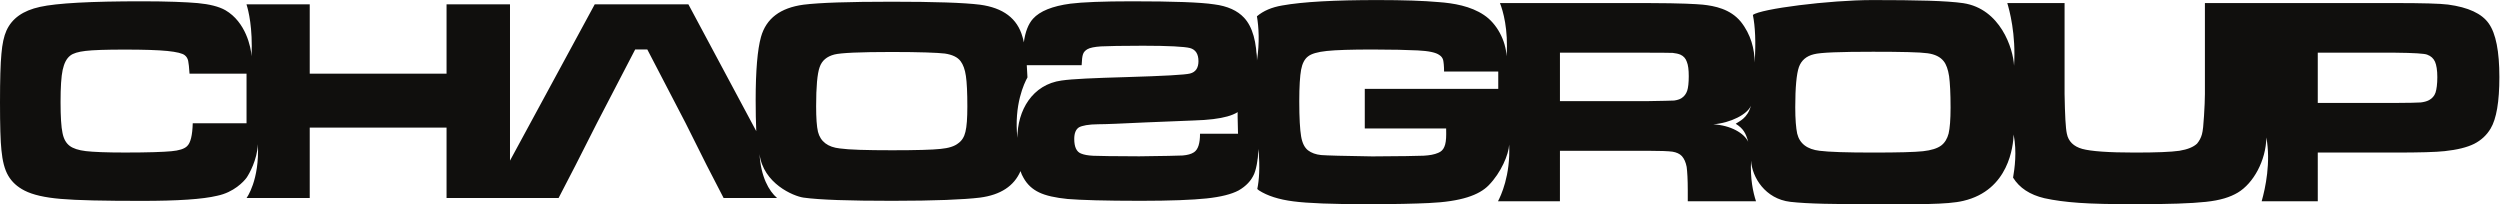 <?xml version="1.0" encoding="UTF-8" standalone="no"?>
<svg
   xmlns:dc="http://purl.org/dc/elements/1.1/"
   xmlns:cc="http://creativecommons.org/ns#"
   xmlns:rdf="http://www.w3.org/1999/02/22-rdf-syntax-ns#"
   xmlns:svg="http://www.w3.org/2000/svg"
   xmlns="http://www.w3.org/2000/svg"
   xmlns:sodipodi="http://sodipodi.sourceforge.net/DTD/sodipodi-0.dtd"
   xmlns:inkscape="http://www.inkscape.org/namespaces/inkscape"
   version="1.1"
   id="svg2"
   xml:space="preserve"
   width="816.027"
   height="66.667"
   viewBox="0 0 816.027 66.667"
   sodipodi:docname="Chaos_Group_logo_b.eps"><defs
     id="defs6" /><sodipodi:namedview
     pagecolor="#ffffff"
     bordercolor="#666666"
     borderopacity="1"
     objecttolerance="10"
     gridtolerance="10"
     guidetolerance="10"
     inkscape:pageopacity="0"
     inkscape:pageshadow="2"
     inkscape:window-width="640"
     inkscape:window-height="480"
     id="namedview4" /><g
     id="g10"
     inkscape:groupmode="layer"
     inkscape:label="ink_ext_XXXXXX"
     transform="matrix(1.333,0,0,-1.333,0,66.667)"><g
       id="g12"
       transform="scale(0.1)"><path
         d="m 5963.83,273.281 c -2.78,-8.051 -8.34,-14.336 -15.77,-18.304 -6.05,-3.211 -12.98,-4.801 -20.35,-5.7 -7.96,-0.449 -29.04,-1.211 -62.71,-1.211 H 5675.51 V 371.105 H 5865 c 45.38,-0.425 72.27,-2.109 78.48,-4.847 9.34,-3.434 15.44,-9.149 19.14,-17.383 3.48,-8.074 5.63,-20.527 5.63,-37.555 0,-17.222 -1.82,-29.894 -4.42,-38.039 M 4771.6,173.301 c -3.37,-12.852 -9.27,-22.633 -17.95,-29.297 -9.53,-7.246 -24.59,-11.934 -44.78,-14.176 -20.11,-2.18 -60.51,-3.277 -121.67,-3.277 -65.27,0 -109.02,1.437 -131.71,4.375 -30.16,3.547 -48.79,17.539 -54.72,42.039 -2.89,13.594 -4.73,34.949 -4.73,64.558 0,48.903 3.23,82.098 8.93,98.297 5.92,16.395 18.07,27.004 36.74,31.493 16.22,4.375 64.45,6.082 144.89,6.082 70.16,0 114.8,-1.032 133.11,-3.633 18.39,-2.449 31.61,-9.039 39.79,-19.492 6.42,-8.008 10.72,-20.372 13.26,-36.77 2.22,-16.531 3.59,-41.992 3.59,-76.895 0,-29.183 -1.72,-50.273 -4.75,-63.304 M 4280.85,152.82 c -9.91,21.289 -42.84,40.516 -85.51,42.891 42.91,3.453 83.67,24.699 92.15,45.539 -8.48,-31.477 -29.54,-38.387 -37.28,-44.152 18.64,-11.778 24.76,-22.989 30.64,-44.278 M 4131.4,277.926 c -2.71,-8.008 -7.33,-13.914 -13.97,-18.215 -5.05,-3.164 -11.06,-4.734 -18.06,-5.789 -7.18,-0.203 -29.11,-1.012 -66.22,-1.457 h -213.32 v 118.64 h 213.08 c 34.5,0 55.88,-0.335 63.07,-0.515 7.32,-0.828 13.7,-2.067 19.18,-4.461 7.37,-3.367 12.66,-9.289 15.31,-17.254 3.32,-7.875 4.77,-19.652 4.77,-35.375 0,-15.77 -1.35,-28.199 -3.84,-35.574 m -462.65,4.617 h -326.84 v -97.016 h 199.24 c 0,-7.023 0.14,-11.418 0.14,-13.773 0,-13.664 -1.39,-24.293 -4.62,-31.297 -2.89,-6.996 -7.85,-11.891 -15.21,-14.711 -9.04,-3.926 -20.82,-6.129 -35.67,-6.91 -14.87,-0.539 -56.64,-1.484 -125.44,-1.684 -70.36,1.012 -112.32,2.223 -125.32,3.278 -13.22,1.343 -24.01,5.316 -32.22,11.64 -8.36,6.571 -14.02,17.785 -16.82,34.164 -2.76,16.215 -4.51,44.887 -4.51,85.895 0,36.586 1.75,62.133 4.51,77.324 2.8,14.961 8.46,26.063 16.82,32.387 8.21,6.683 23.65,11.129 46.14,13.48 22.26,2.36 59.6,3.547 111.94,3.547 48.35,0 85.15,-1.008 110.7,-2.199 26.84,-1.348 44.48,-4.98 53.12,-11.414 4.64,-2.871 7.77,-7.274 9.07,-12.027 1.14,-5.071 2.3,-14.512 2.3,-28.309 h 132.67 z m 2425.46,160.078 c -17.03,24.317 -50.18,39.633 -99.67,46.301 -19.34,2.488 -62.94,3.699 -130.37,3.699 H 5399.15 V 270.004 c 0,-14.02 -0.89,-32.055 -2.2,-53.57 -1.25,-21.758 -2.71,-36.672 -5.14,-45.399 -2.46,-8.812 -6.38,-15.859 -11.88,-22.57 -8.84,-8.34 -23.13,-14.242 -43.25,-17.539 -20.43,-2.938 -56.35,-4.375 -109.34,-4.375 -64.24,0 -107.06,3.164 -128.33,8.926 -21.38,5.906 -34.28,18.554 -37.91,37.355 -3.08,13.5 -4.71,45.895 -5.6,97.172 v 222.617 h -140.28 c 4.89,-16.195 21.58,-75.73 16.58,-153.394 -2.06,41.863 -33.36,139.394 -124.43,153.191 -40.21,5.859 -113.91,7.582 -221.45,7.582 -107.17,0 -275.48,-21.621 -293.63,-36.477 5.66,-28.085 7.63,-67.363 4.28,-116.375 0,32.391 -9.08,68.825 -33.89,99.844 -25.73,31.293 -64.29,38.719 -93.42,41.793 -16.92,1.391 -48.58,3.633 -134.6,3.836 h -361.71 c 7.42,-18.891 20.74,-63.953 16.24,-130.238 -2.04,38.672 -23.85,80.078 -55.33,100.941 -32.46,21.965 -74.71,29.094 -111.24,31.696 -36.4,3.257 -85.86,4.98 -148.92,4.98 -105.16,0 -183.4,-4.172 -234.03,-13.281 -25.38,-4.301 -45.9,-12.989 -61.83,-26.489 4.51,-26.765 6.85,-63.82 0,-109.019 -1.97,34.746 -12.94,67.363 -20.3,85.711 -3.48,-5.652 -6.59,-11.688 -9.35,-18.348 -6.98,-17.656 -11.73,-38.25 -14.11,-60.594 -2.67,-22.585 -3.7,-55.609 -3.7,-100.292 0,-65.25 1.37,-108.836 4.51,-131.047 2.78,-23.532 8.21,-42.688 15.47,-56.93 2.43,-4.894 5.86,-9.199 9.32,-13.238 4.3,7.426 19.04,36.387 21.8,79.004 4.37,-46.297 1.5,-77.907 -2.76,-98.161 l 4.26,-3.543 c 20.26,-12.988 48.37,-22.207 84.05,-26.719 35.2,-4.637 95.72,-6.996 181.07,-6.996 67.4,0 117.3,1.254 150.33,2.828 79.9,3.5 123.55,19.602 146.83,43.383 30.68,31.223 49.01,75.55 50.27,99.665 3.48,-76.36 -20.86,-126.18 -27.34,-138.629 h 151.64 V 130.926 h 213.98 c 31.11,0 51.61,-0.871 61.72,-2.223 9.74,-1.746 17.21,-4.867 22.93,-10.879 5.61,-6.371 9.47,-14.984 11.66,-26.398 1.51,-11.422 2.72,-30.914 2.72,-57.852 V 7.305 h 167.08 c -7.23,21.961 -14.39,55.16 -12.12,99.508 2.52,-40.848 34.59,-93.743 96.28,-100.946 42.42,-4.887 110.37,-5.809 203.75,-5.809 105.74,0 180.29,-1.281 219.54,8.164 112.38,26.156 122.37,135.355 123.43,162.472 8.27,-43.132 2.44,-82.679 -1.42,-105.539 15.55,-25.125 41.1,-41.992 76.72,-50.383 24.04,-5.316 51.92,-9.062 84.68,-11.352 32.86,-2.398 78.6,-3.363 138.72,-3.363 79.7,0 136.85,1.926 172.03,5.809 35.3,3.727 59.2,11.398 78.15,22.613 38.02,22.633 68.98,78.243 69.93,135.083 11.14,-60.723 -2.2,-123.532 -11.49,-156.258 h 137.39 V 126.551 h 189.96 c 59.15,0 99.35,1.097 120.86,3.504 30.6,3.273 54.38,9.129 71.9,17.742 17.29,8.769 30.96,21.332 40.58,37.617 14.24,23.688 21.42,65.945 21.42,125.906 0,62.996 -8.57,106.805 -26.02,131.301"
         style="fill:#100f0d;fill-opacity:1;fill-rule:nonzero;stroke:none"
         id="path14" /><path
         d="m 2599.67,303.008 c -71.83,-9.668 -108.35,-73.399 -108.35,-140.582 -8.81,81.179 16.98,134.547 24.63,148.14 -0.54,10.61 -0.99,20.727 -1.68,29.883 h 134.35 c 0.44,12.895 1.59,22.321 3.32,26.867 1.56,5.051 5.4,9.133 10.61,12.231 6.32,3.699 17.67,5.965 33.69,6.996 16.11,0.785 50.42,1.598 102.65,1.598 62.89,0 101.37,-2.18 115.07,-5.657 13.8,-3.793 20.71,-14.625 20.71,-32.211 0,-16.402 -6.91,-26.808 -20.71,-30.195 -11.37,-3.07 -63.82,-6.035 -157.02,-8.769 -78.45,-2.223 -130.98,-4.465 -157.27,-8.301 M 2364.06,177.387 c -2.78,-12.34 -8.7,-21.824 -17.49,-27.992 -9.04,-7.45 -23.71,-12.09 -43.43,-13.907 -19.65,-2.16 -59.22,-3.3 -118.48,-3.3 -63.31,0 -106.09,1.277 -128.03,4.441 -29.52,3.07 -47.59,16.871 -53.65,40.758 -3.12,13.125 -4.51,34.078 -4.51,62.769 0,47.555 2.83,79.582 8.64,95.649 5.56,16.195 17.67,26.019 35.89,30.82 15.63,4.059 62.6,6.211 140.91,6.211 68.58,0 112.05,-1.723 129.89,-3.832 18.05,-2.738 31.09,-8.75 38.51,-18.82 6.13,-8.168 10.61,-20.059 12.9,-36.141 2.33,-15.836 3.54,-40.758 3.54,-74.406 0,-28.602 -1.43,-49.461 -4.69,-62.25 M 603.695,198.32 H 471.969 c -0.785,-29.523 -5.293,-48.457 -14.153,-56.375 -6.687,-6.371 -19.562,-10.496 -38.066,-12.113 -18.957,-1.84 -56.73,-3.207 -113.508,-3.207 -45.961,0 -77.949,1.367 -95.738,3.434 -18.328,2.129 -31.387,6.57 -39.594,12.671 -9.019,6.665 -14.961,17.118 -17.812,31.715 -3.184,14.586 -4.801,39.977 -4.801,75.848 0,36.023 1.617,62.293 5.164,78.734 3.633,16.266 9.418,27.817 18.437,34.86 7.219,5.789 19.602,9.492 37.821,11.601 17.476,2.106 49.484,3.203 95.582,3.203 46.347,0 81.449,-1.097 104.422,-3.367 23.195,-2.375 37.461,-5.918 42.91,-10.629 4.238,-3.406 6.824,-7.851 8.121,-13.414 1.254,-5.383 2.309,-16.195 3.344,-31.543 H 603.695 Z M 2938.48,172.586 c 0,-23.191 -4.46,-38.359 -14.74,-45.285 -7.06,-4.645 -16.11,-6.867 -27.7,-7.922 -10.94,-0.676 -46.55,-1.211 -106.42,-2.016 -62.74,0 -100.29,0.918 -112.63,1.34 -12.94,0.676 -22.72,2.402 -29.97,5.477 -11.01,4.304 -16.53,16.195 -16.53,35.668 0,14.132 3.88,23.461 11.49,28.418 7.93,4.312 23.41,7.425 47.35,7.605 18.26,0 56.82,1.684 115.99,4.508 60.64,2.492 99.72,4.176 118.04,4.758 35.78,1.011 63.24,4.531 81.97,9.871 19.58,5.312 34.07,14.332 44.98,26.308 18.43,20.551 27.45,54.403 27.45,102.567 0,53.269 -10.77,90.89 -31.42,112.851 -15.98,17.25 -40.32,28.559 -73.2,32.727 -33.18,5.094 -100.34,7.473 -201.19,7.473 -71.47,0 -121.65,-2.11 -150.61,-5.743 -44.6,-5.898 -75.08,-18.461 -91.7,-36.855 -11.6,-12.766 -19.21,-32.461 -22.57,-57.922 -0.88,4.715 -1.91,9.152 -3.19,13.234 -12.69,45.536 -47.46,71.332 -104.26,79.008 -39.32,4.887 -111.42,7.266 -216.02,7.266 -105.03,0 -176.9,-2.379 -215.98,-7.266 -56.57,-7.676 -91.34,-33.472 -104.17,-79.008 -8.59,-30.777 -13.03,-82.324 -13.03,-154.511 0,-28.285 0.45,-53.614 1.46,-76.176 l -166.16,310.5 H 1456.29 L 1248.82,106.816 V 489.461 H 1093.47 V 319.738 H 758.449 V 489.461 H 603.695 v -0.449 c 4.754,-15.028 15.297,-56.84 12.332,-126.625 -1.433,22.004 -14.199,83.691 -64.062,112.695 -15.973,9.113 -39.438,14.848 -67.856,17.453 -28.648,2.488 -74.211,4.399 -136.273,4.399 -125.578,0 -208.688,-4.508 -249.918,-13.664 C 56.305,474.164 29.457,455.234 15.77,425.172 9.578,411.445 5.52,392.645 3.48,368.398 1.125,344.082 0.004,304.578 0.004,249.281 0.004,193.34 1.125,154.281 3.48,132.66 5.969,106.148 11.262,84.969 20.301,69.715 29.23,54.523 42.105,42.641 60.301,33.355 80.062,23.234 109.605,16.328 148.883,13.074 188.297,9.574 254.156,8.227 346.531,8.227 c 88.067,0 149.801,3.969 185.332,12.563 40.739,8.371 64.985,34.746 71.832,44.035 6.477,9.266 25.996,43.719 27.813,82.215 C 635.77,58.164 603.695,15.23 603.695,15.23 H 758.449 V 187.598 H 1093.47 V 15.23 h 274.32 l 41.61,80.371 52.5,103.546 93.47,179.879 h 29.68 l 93.56,-179.879 51.8,-103.546 41.52,-80.371 h 130.93 c -20.21,17.293 -39.75,52.195 -42.97,107.555 9.08,-71.801 82.79,-103.051 107.73,-106.551 39.24,-5.469 111.89,-7.848 217.28,-7.848 104.02,0 175.4,3.098 214.72,7.848 50.58,6.598 83.51,28.422 99.28,64.898 1.98,-5.898 4.29,-11.555 7.29,-16.309 8.89,-16.195 21.85,-28.133 38.28,-35.891 16.39,-7.918 39.7,-13.031 69.74,-16.062 32.03,-2.625 91.4,-4.484 178.71,-4.484 73.04,0 126.9,2.199 161.6,5.832 34.79,3.699 61,10.297 78.4,19.558 18.35,10.453 31.05,24.117 38.2,40.582 6.73,16.598 10.37,41.993 10.37,76.176 l 0.28,22.051 h -143.29"
         style="fill:#100f0d;fill-opacity:1;fill-rule:nonzero;stroke:none"
         id="path16" /></g></g></svg>
